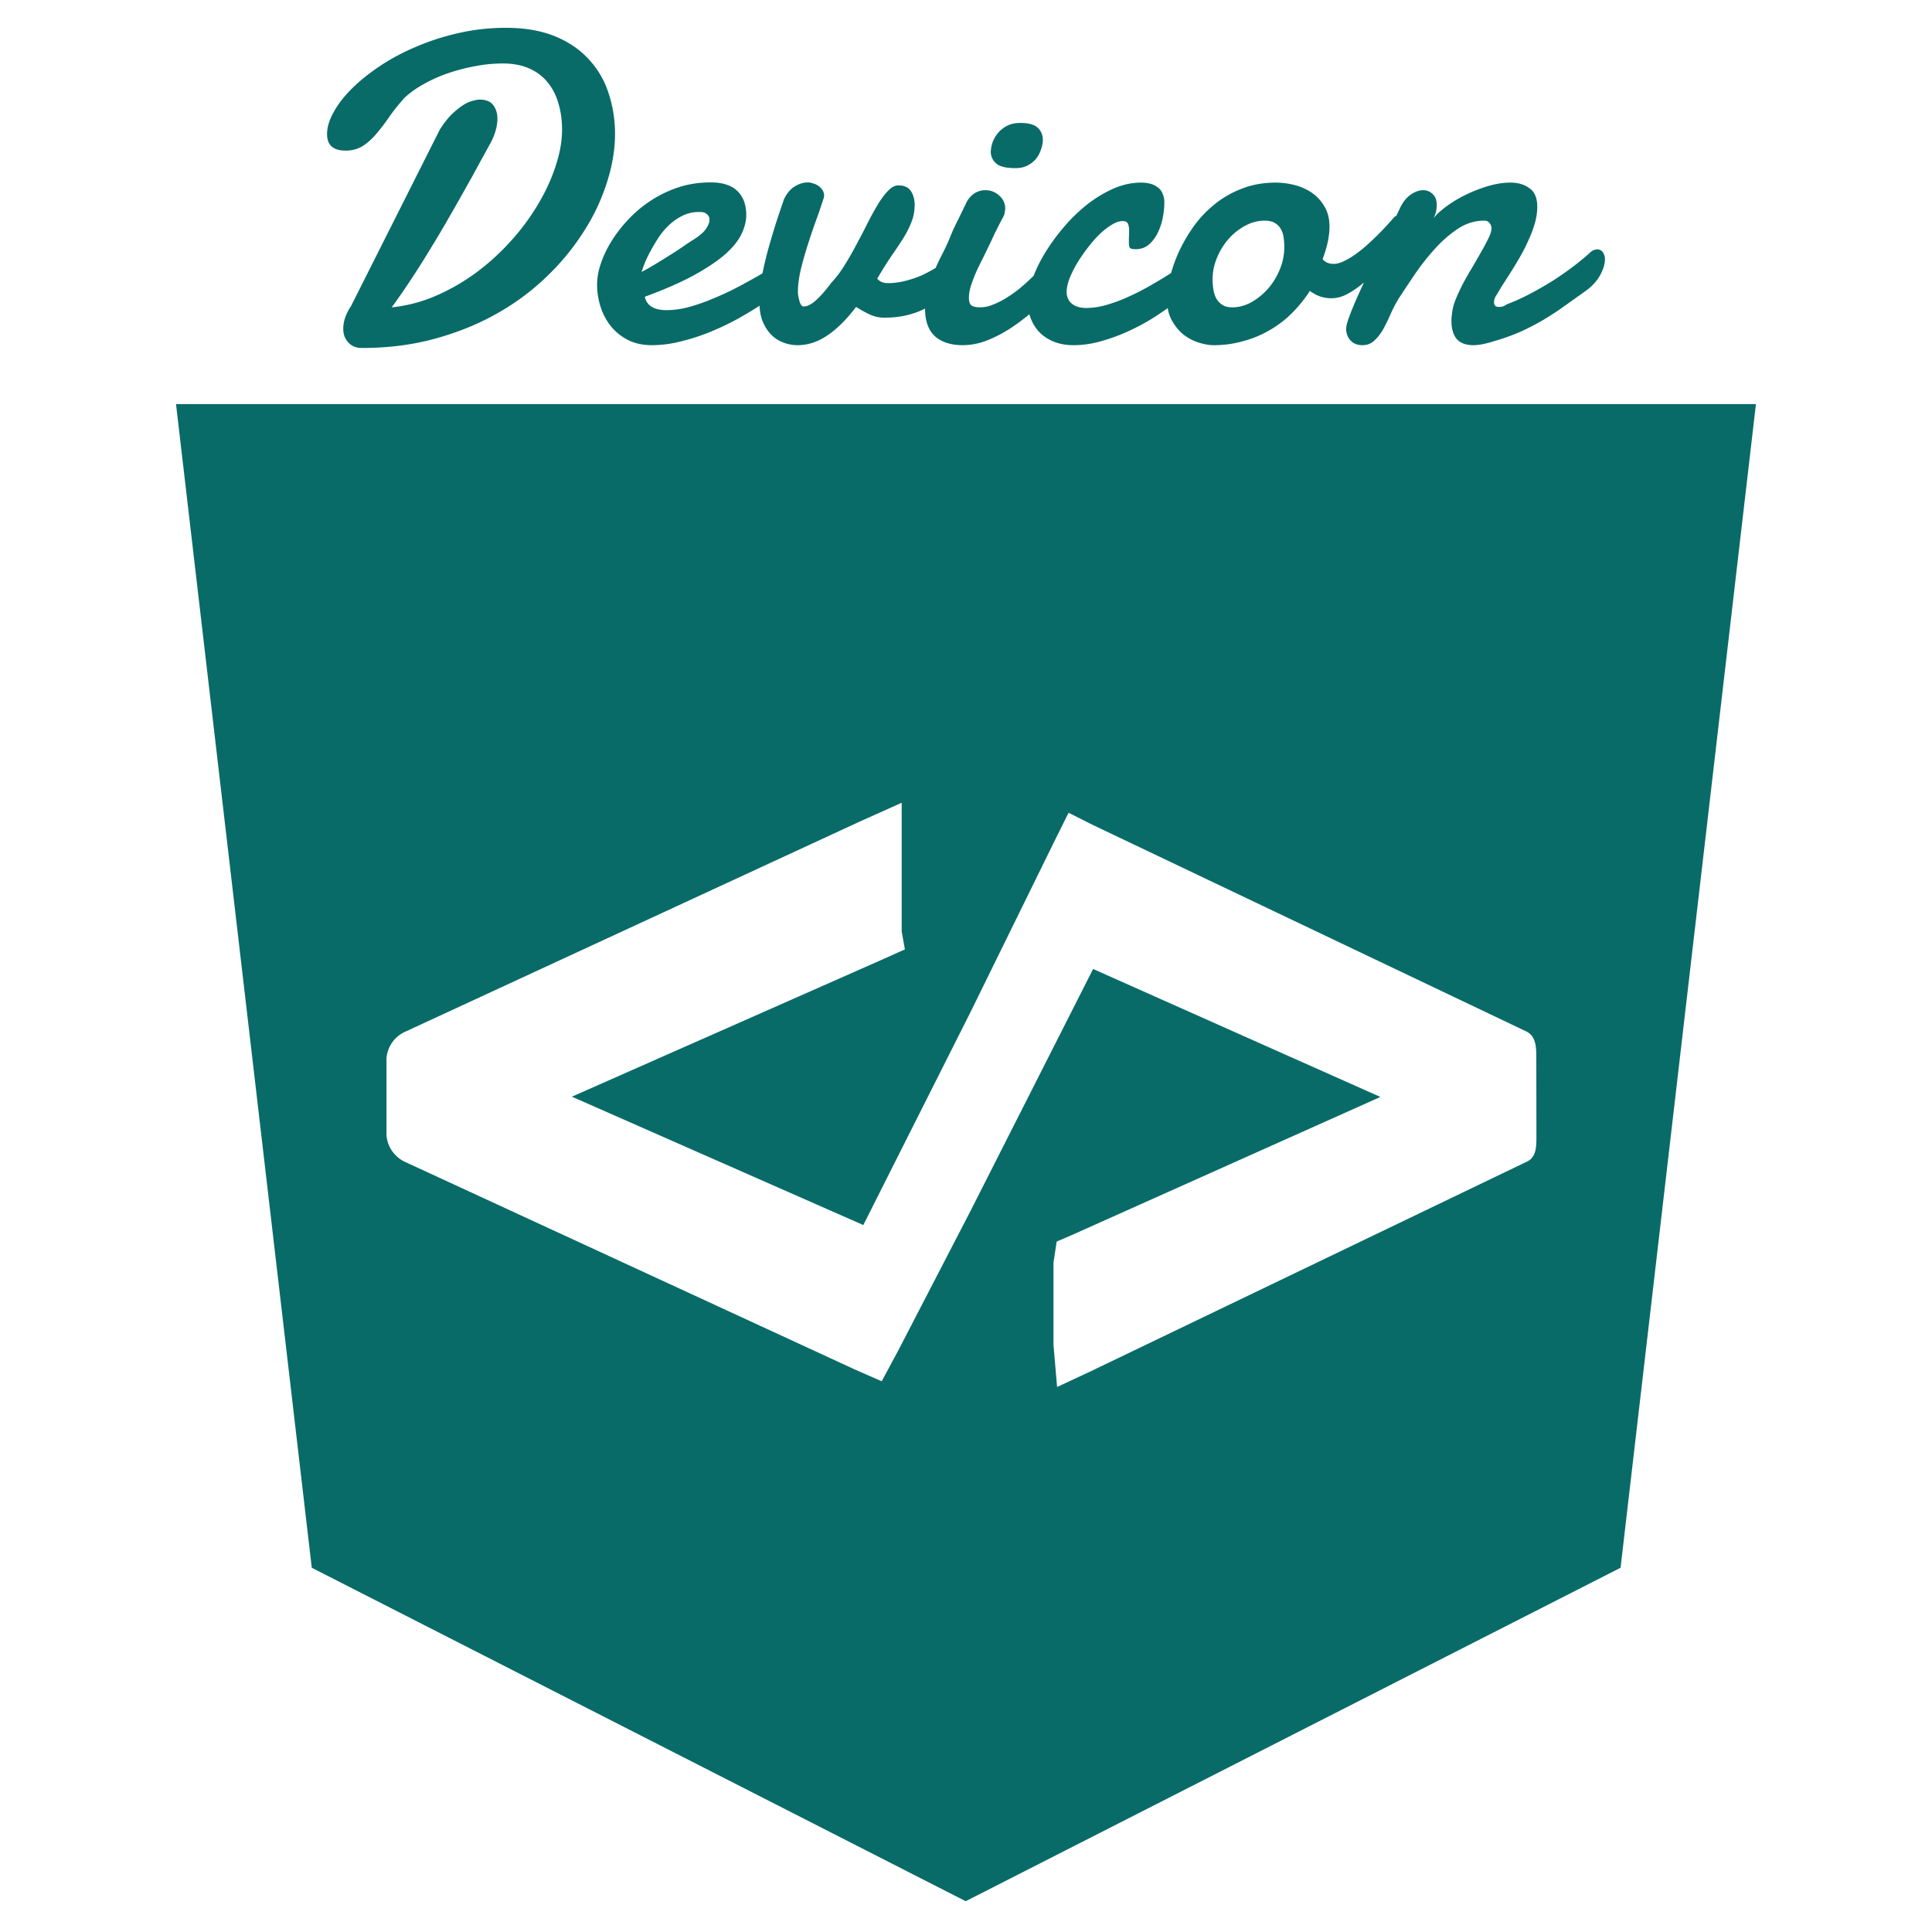 <svg xmlns="http://www.w3.org/2000/svg" width="128" height="128" viewBox="0 0 128 128"><path fill="#096B68" d="M64 26.77H11.661l8.995 77.098l43.298 22.079h.053l43.36-22.079l8.969-77.098zm37.792 48.45c0 .776 0 1.474-.68 1.766L72.173 90.895l-2.138.998l-.239-2.782v-5.467l.212-1.386l.963-.415l20.483-9.167l-19.033-8.478l-8.112 16.011l-4.816 9.3l-1.078 2.004l-1.811-.795l-29.717-13.715a2.14 2.14 0 0 1-1.281-1.766v-5.122a2.112 2.11 0 0 1 1.254-1.767l30.044-13.891l2.836-1.272v8.531l.212 1.183l-1.378.619l-20.686 9.14l19.308 8.505l7.113-14.13l5.487-11.172l.999-2.014l1.599.804l28.718 13.68c.645.309.672 1.007.672 1.766zM33.527 1.842q-1.575 0-3.064.33a16 16 0 0 0-2.807.889q-1.317.544-2.422 1.273q-1.088.717-1.89 1.504q-.788.774-1.23 1.576q-.446.788-.446 1.475q0 1.09 1.232 1.09q.66-.001 1.147-.317q.487-.315.902-.816q.43-.5.86-1.131q.443-.63 1.015-1.26a6.6 6.6 0 0 1 1.233-.875a9.7 9.7 0 0 1 1.59-.715q.859-.3 1.79-.472a9.7 9.7 0 0 1 1.876-.188q1.002 0 1.748.33q.744.33 1.216.916q.488.588.717 1.391q.243.802.244 1.746q0 1.118-.416 2.379q-.401 1.26-1.146 2.52a15 15 0 0 1-1.776 2.421a15.5 15.5 0 0 1-2.29 2.106a13.6 13.6 0 0 1-2.68 1.56a9.8 9.8 0 0 1-2.979.788q.63-.859 1.29-1.862q.672-1.017 1.302-2.062q.645-1.045 1.232-2.076q.602-1.047 1.104-1.95q.515-.902.902-1.632l.645-1.174q.243-.415.387-.873q.142-.46.142-.875q0-.516-.271-.887q-.274-.372-.918-.373q-.143 0-.414.072a2.1 2.1 0 0 0-.631.272q-.345.214-.76.601q-.401.387-.816 1.031l-5.887 11.702q-.229.33-.371.716a2.3 2.3 0 0 0-.145.803q0 .529.33.887q.33.373.903.373q2.636 0 4.898-.631q2.277-.63 4.139-1.703a16 16 0 0 0 3.308-2.492a16 16 0 0 0 2.422-2.994a13.5 13.5 0 0 0 1.488-3.21q.516-1.631.516-3.12a8.5 8.5 0 0 0-.443-2.78a5.9 5.9 0 0 0-1.332-2.234q-.888-.96-2.248-1.504q-1.361-.545-3.196-.545m34.075 6.303q-.502 0-.873.185q-.36.186-.602.473a2.1 2.1 0 0 0-.373.644q-.113.345-.113.674q.042.458.4.744q.358.274 1.246.274q.472 0 .817-.188q.344-.185.558-.457q.215-.286.315-.617q.114-.33.115-.601q0-.487-.33-.801q-.33-.33-1.16-.33m-20.524 3.94q-1.131 0-2.135.327a7.8 7.8 0 0 0-1.818.875a8.3 8.3 0 0 0-1.504 1.26q-.66.702-1.117 1.447q-.459.744-.703 1.489a4.3 4.3 0 0 0-.242 1.347q0 .802.242 1.532q.243.73.703 1.289q.473.559 1.13.888q.675.33 1.534.33q1.002 0 2.033-.273q1.032-.257 1.977-.658a18 18 0 0 0 1.804-.873q.753-.427 1.34-.81q.026.564.194 1.009q.215.53.558.889q.343.357.801.529q.46.187.96.187q1.032 0 1.978-.644q.96-.645 1.904-1.89q.644.4 1.045.558q.401.157.832.156q1.303.001 2.377-.457q.157-.07.314-.148q.007 1.242.66 1.837q.674.588 1.832.588a4.4 4.4 0 0 0 1.62-.316a8.7 8.7 0 0 0 1.59-.83q.618-.41 1.212-.904q.039.138.09.273q.201.53.588.932q.387.386.945.615q.573.23 1.303.23q.96 0 1.95-.3a12 12 0 0 0 1.904-.73a14 14 0 0 0 1.732-.976c.231-.154.445-.301.652-.447q.078.46.28.82q.33.587.802.96q.487.357 1.016.515q.53.158.932.158a7 7 0 0 0 1.99-.273a7 7 0 0 0 1.748-.73a7 7 0 0 0 1.474-1.131q.66-.66 1.176-1.461q.358.258.701.373q.36.114.73.113q.545 0 1.089-.3a6.4 6.4 0 0 0 1.047-.731l.017-.016c-.163.353-.32.697-.463 1.02q-.315.715-.515 1.26q-.2.543-.2.786q0 .459.286.774q.286.316.789.316q.486 0 .8-.316q.33-.3.588-.758q.258-.473.487-1.004q.244-.543.531-1.015q.458-.702 1.059-1.59q.6-.887 1.318-1.676a8 8 0 0 1 1.533-1.348q.83-.544 1.746-.543q.245 0 .36.157a.52.52 0 0 1 .128.359q0 .243-.187.629a12 12 0 0 1-.473.889q-.272.486-.601 1.044q-.33.545-.63 1.104q-.286.558-.501 1.088a3.4 3.4 0 0 0-.229.974l-.029.215v.186q0 .76.344 1.19q.358.414 1.117.415q.258 0 .559-.058a6 6 0 0 0 .687-.172q1.089-.314 1.89-.672a16 16 0 0 0 1.518-.79q.717-.428 1.391-.915q.688-.487 1.504-1.074q.6-.473.873-1.018q.286-.544.287-.988a.75.75 0 0 0-.144-.473a.42.42 0 0 0-.372-.185a.6.6 0 0 0-.214.043a.8.8 0 0 0-.23.142q-.417.387-1.046.875q-.616.473-1.361.96q-.745.471-1.56.902a13 13 0 0 1-1.577.716a1 1 0 0 1-.314.157q-.129.015-.229.015q-.159 0-.23-.086a.3.3 0 0 1-.07-.2a.8.8 0 0 1 .185-.53q.142-.258.387-.645q.258-.401.558-.875q.3-.472.602-1.002q.315-.544.558-1.103q.258-.56.416-1.117a4 4 0 0 0 .157-1.075q0-.872-.516-1.23q-.501-.372-1.26-.373q-.673 0-1.431.215a9.4 9.4 0 0 0-1.461.558a8 8 0 0 0-1.29.76q-.586.416-.902.816a2 2 0 0 0 .2-.859q0-.487-.272-.73a.87.87 0 0 0-.615-.258q-.416 0-.846.3q-.43.301-.717.917c-.067.147-.146.313-.23.488a.3.3 0 0 0-.14.084a30 30 0 0 1-.473.531a18 18 0 0 1-1.348 1.332q-.387.344-.774.615q-.386.273-.757.444q-.36.172-.66.172a1.1 1.1 0 0 1-.4-.07a.8.8 0 0 1-.331-.245q.229-.6.344-1.146q.114-.559.115-.989q0-.83-.357-1.388a2.8 2.8 0 0 0-.875-.916a3.6 3.6 0 0 0-1.16-.489a5 5 0 0 0-1.16-.142q-1.26 0-2.292.416a6.5 6.5 0 0 0-1.834 1.074q-.801.659-1.388 1.504a10.7 10.7 0 0 0-.96 1.69a10 10 0 0 0-.47 1.304c-.066.042-.104.069-.174.113q-.545.345-1.219.73q-.672.388-1.402.718q-.716.33-1.447.543a4.9 4.9 0 0 1-1.375.215q-.6 0-.96-.286q-.342-.287-.343-.789q0-.343.172-.83q.186-.486.486-1.002q.315-.53.701-1.031q.387-.516.79-.918q.414-.4.816-.644q.415-.258.744-.258q.286 0 .357.187q.072.172.073.43q0 .229-.014.486v.373q0 .215.07.301q.087.086.373.086q.53 0 .889-.316q.358-.314.586-.788q.23-.472.33-1.001q.1-.545.1-.989a1.4 1.4 0 0 0-.13-.617a.9.9 0 0 0-.327-.4a1.3 1.3 0 0 0-.489-.229a2.3 2.3 0 0 0-.586-.072q-.93 0-1.847.4a8.4 8.4 0 0 0-1.748 1.06q-.831.66-1.547 1.505a13.5 13.5 0 0 0-1.246 1.718a9.6 9.6 0 0 0-.744 1.495c-.05.046-.094.091-.145.138q-.371.359-.8.717q-.431.344-.876.615q-.443.273-.886.444a2.2 2.2 0 0 1-.832.172q-.359 0-.56-.114q-.185-.13-.185-.515q0-.36.13-.79q.142-.428.33-.872a18 18 0 0 1 .413-.86a55 55 0 0 0 .631-1.303l.201-.43l.243-.488q.129-.256.33-.628a.7.7 0 0 0 .086-.258a2 2 0 0 0 .043-.258q0-.545-.4-.889a1.32 1.32 0 0 0-.932-.357q-.33 0-.645.172t-.559.572l-.486 1.002q-.2.401-.387.789q-.171.387-.244.572q-.2.502-.486 1.06q-.246.47-.47.981a9 9 0 0 1-.991.524a7 7 0 0 1-1.104.357a4.6 4.6 0 0 1-1.06.129q-.486 0-.715-.3q.53-.903.973-1.548q.459-.659.789-1.19q.33-.543.515-1.044q.2-.501.2-1.104q0-.53-.243-.902q-.244-.387-.832-.387q-.343 0-.671.344q-.33.33-.674.889q-.33.544-.688 1.246q-.343.688-.73 1.404q-.373.716-.803 1.403a7.3 7.3 0 0 1-.887 1.175q-.545.73-1.004 1.145q-.457.416-.83.416q-.086 0-.158-.1a1 1 0 0 1-.113-.258a4 4 0 0 1-.072-.316a2 2 0 0 1-.03-.271q0-.645.172-1.418q.187-.788.445-1.604q.257-.816.543-1.619q.301-.816.516-1.504a.6.6 0 0 0 .059-.271a.63.63 0 0 0-.102-.344a1 1 0 0 0-.258-.274a1.1 1.1 0 0 0-.357-.171a1 1 0 0 0-.373-.07q-.416 0-.86.27q-.428.259-.714.86q-.158.473-.43 1.275q-.259.801-.531 1.747a24 24 0 0 0-.457 1.873c-.217.129-.462.27-.76.433q-.559.315-1.26.674q-.702.344-1.447.645q-.73.3-1.49.5a5.8 5.8 0 0 1-1.403.187q-.615-.001-.988-.23a.96.96 0 0 1-.445-.659q1.948-.716 3.238-1.418q1.303-.716 2.076-1.388q.774-.689 1.088-1.348q.316-.66.316-1.26q0-1.017-.587-1.59q-.587-.572-1.776-.572zm-.773 1.96h.129q.056 0 .129.016a.54.54 0 0 1 .3.156a.44.44 0 0 1 .143.344q0 .258-.244.617q-.243.344-.887.744a13 13 0 0 0-.502.33q-.344.243-.816.543q-.473.3-1.018.631q-.53.33-1.031.588q.086-.273.244-.674q.173-.4.416-.83q.242-.444.543-.889a4.6 4.6 0 0 1 .703-.787a3.5 3.5 0 0 1 .873-.574a2.4 2.4 0 0 1 1.018-.215m37.482.574q.444 0 .701.172q.258.157.387.414q.143.258.172.575a3.87 3.87 0 0 1-.242 2.033a4.6 4.6 0 0 1-.774 1.289a4.3 4.3 0 0 1-1.117.916q-.616.344-1.275.344q-.43 0-.688-.186a1.3 1.3 0 0 1-.4-.459a2.2 2.2 0 0 1-.172-.602a5 5 0 0 1-.043-.601q0-.73.285-1.418q.287-.702.76-1.246a3.9 3.9 0 0 1 1.103-.887q.63-.344 1.303-.344"/></svg>